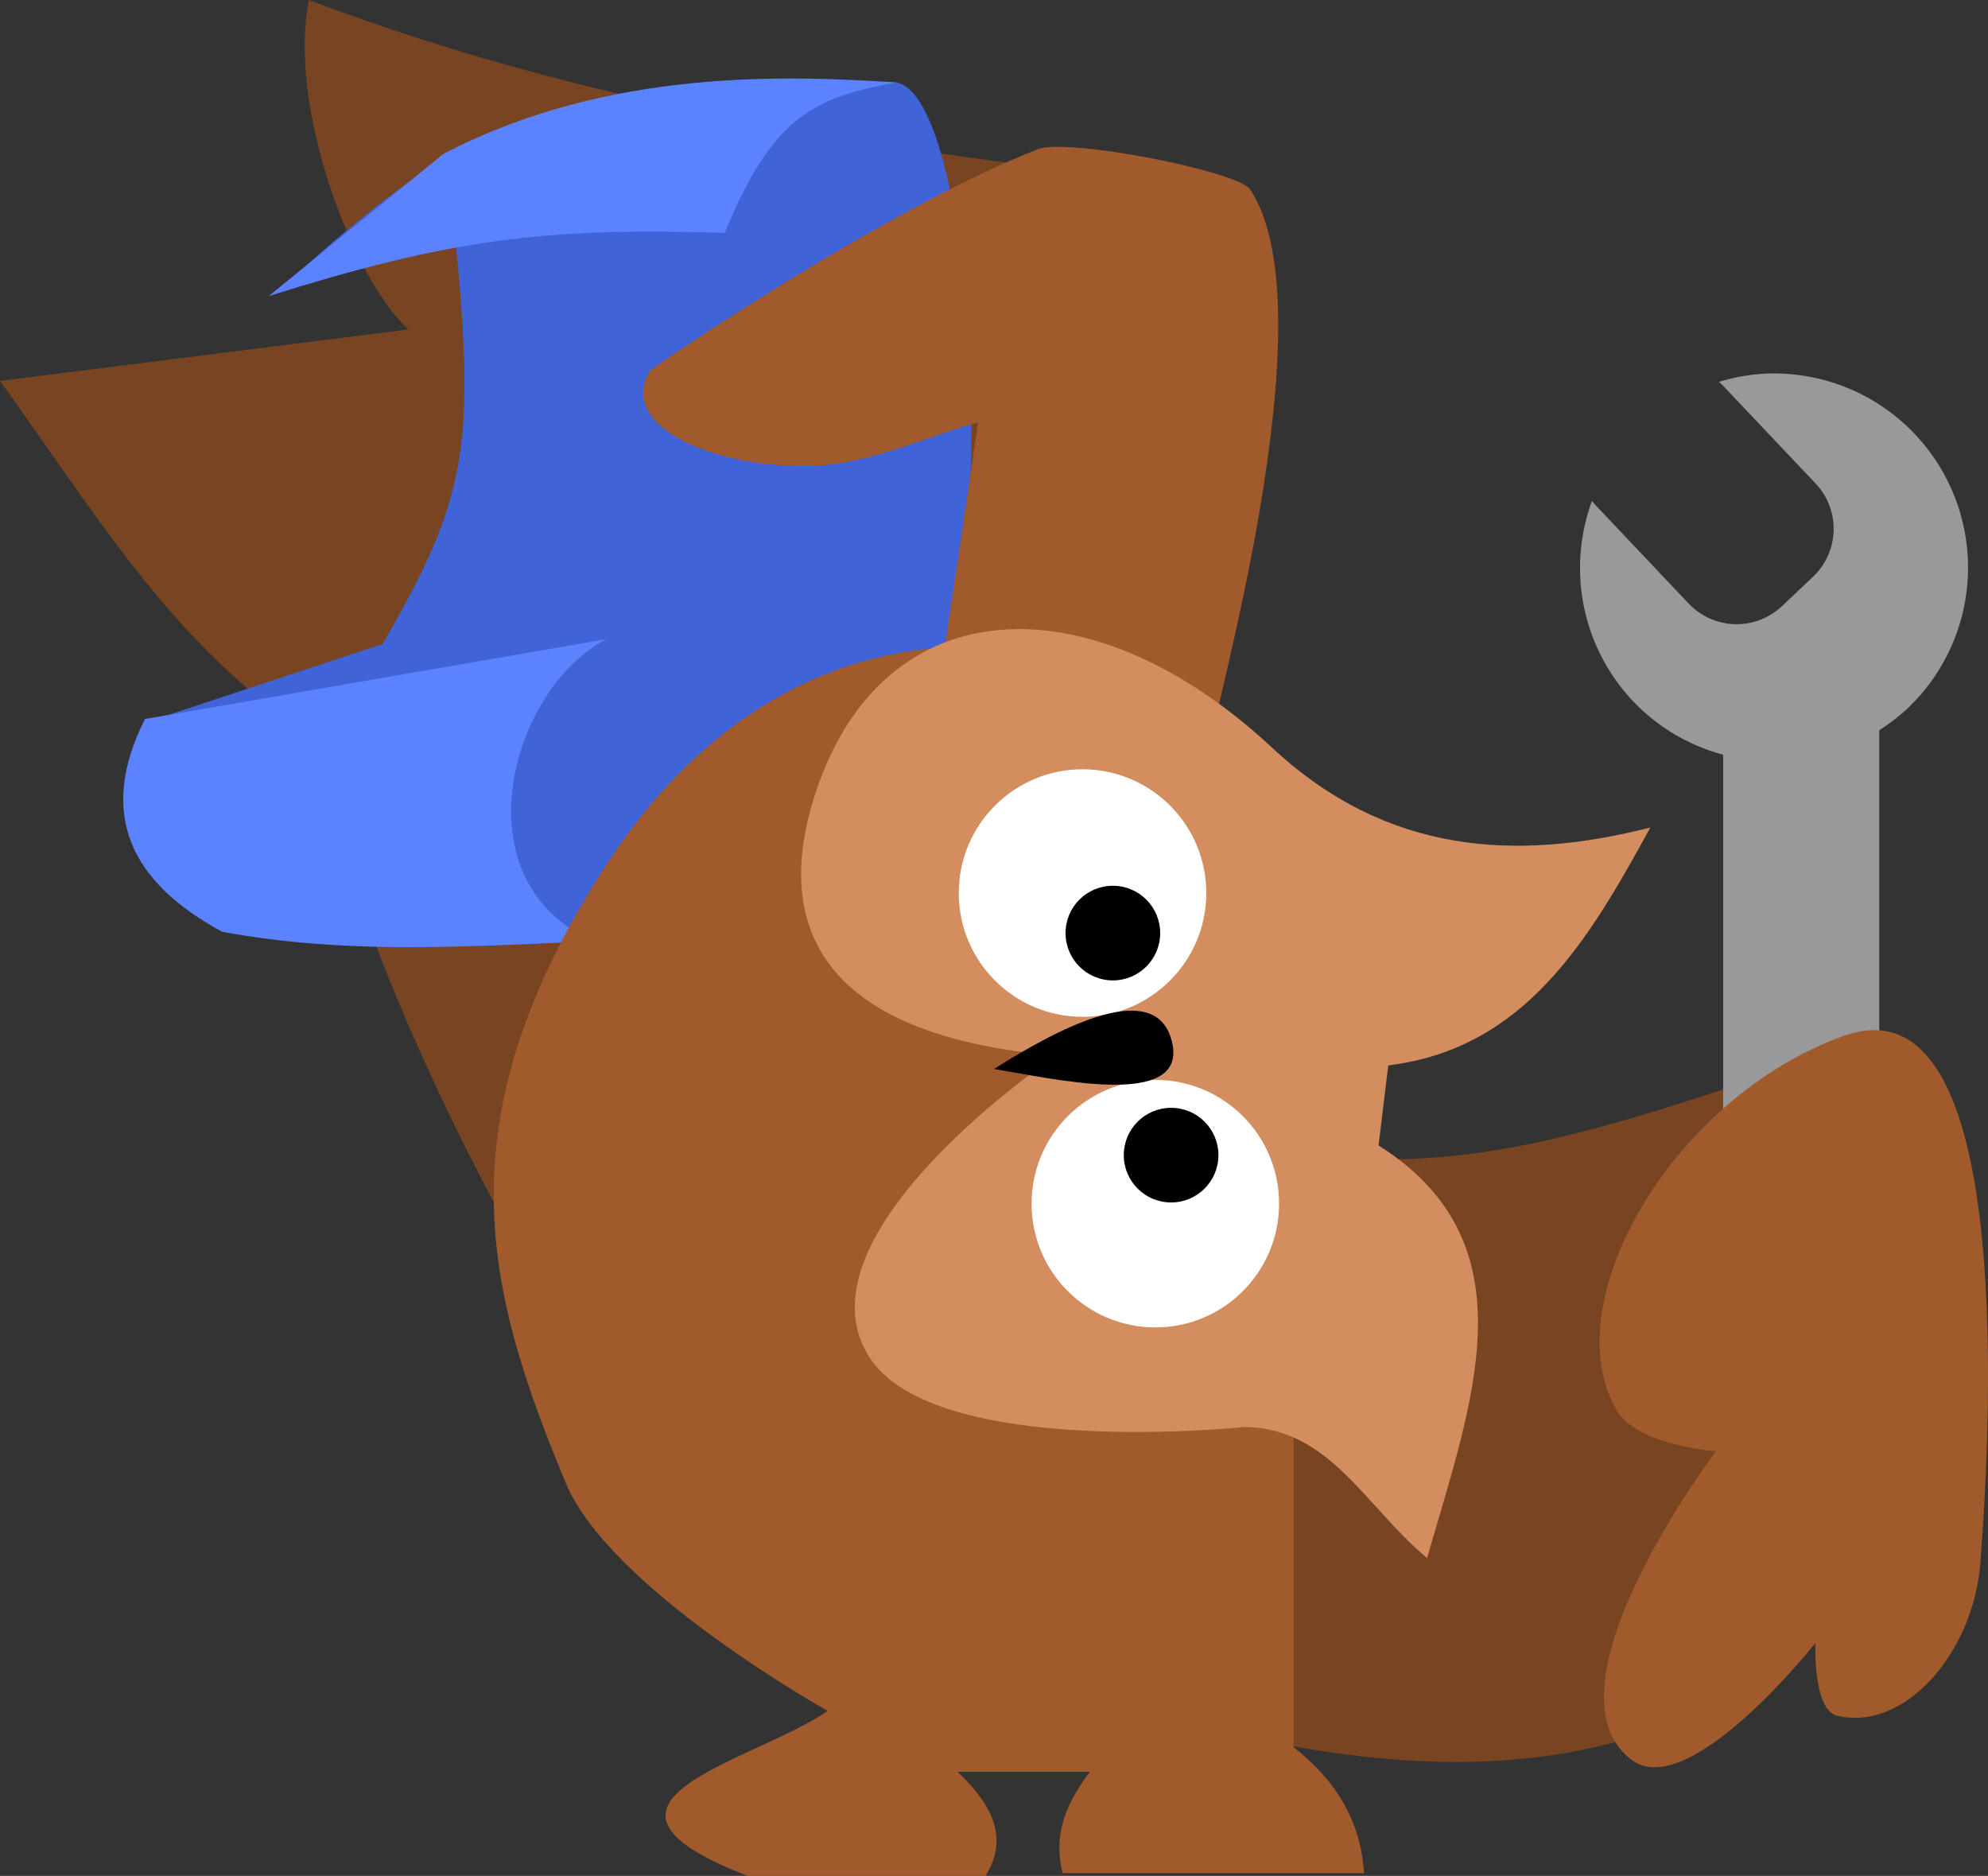 <?xml version="1.0" encoding="UTF-8" standalone="no"?>
<svg
   xmlns:dc="http://purl.org/dc/elements/1.1/"
   xmlns:cc="http://creativecommons.org/ns#"
   xmlns:rdf="http://www.w3.org/1999/02/22-rdf-syntax-ns#"
   xmlns:svg="http://www.w3.org/2000/svg"
   xmlns="http://www.w3.org/2000/svg"
   xmlns:sodipodi="http://sodipodi.sourceforge.net/DTD/sodipodi-0.dtd"
   xmlns:inkscape="http://www.inkscape.org/namespaces/inkscape"
   version="1.1"
   id="svg1"
   width="87.593"
   height="82.648"
   viewBox="0 0 87.593 82.648"
   sodipodi:docname="logo.svg"
   xml:space="preserve"
   inkscape:version="1.0.2 (e86c870879, 2021-01-15)"><rect x="0" y="0" width="87.593" height="82.648" fill="#333333" stroke="none"/><defs
     id="defs1" /><sodipodi:namedview
     id="namedview1"
     pagecolor="#ffffff"
     bordercolor="#000000"
     borderopacity="0.25"
     inkscape:showpageshadow="2"
     inkscape:pageopacity="0.0"
     inkscape:pagecheckerboard="0"
     inkscape:deskcolor="#d1d1d1"
     inkscape:zoom="2.3737501"
     inkscape:cx="109.21623"
     inkscape:cy="63.312272"
     inkscape:window-width="1822"
     inkscape:window-height="995"
     inkscape:window-x="2002"
     inkscape:window-y="1107"
     inkscape:window-maximized="1"
     inkscape:current-layer="text18"
     inkscape:document-rotation="0"
     showgrid="false"
     fit-margin-top="0"
     fit-margin-left="0"
     fit-margin-right="0"
     fit-margin-bottom="0" /><g
     inkscape:groupmode="layer"
     inkscape:label="Image"
     id="g1"
     transform="translate(-1124.381,-679.937)"><path
       style="opacity:1;fill:#784421;fill-opacity:1;stroke:none;stroke-width:0.275;stroke-linejoin:round;stroke-dasharray:none;stroke-dashoffset:5.831;stroke-opacity:1;paint-order:markers stroke fill"
       d="m 1181.915,730.723 c 8,1.268 15.312,-1.941 22.774,-4.17 l 5.239,19.566 c -8.297,11.377 -18.396,12.823 -29.829,10.516 z"
       id="path9"
       sodipodi:nodetypes="ccccc" /><path
       id="path12"
       style="opacity:1;fill:#999999;fill-opacity:1;stroke:none;stroke-width:0.537;stroke-linejoin:round;stroke-dasharray:none;stroke-dashoffset:5.831;stroke-opacity:1;paint-order:markers stroke fill"
       d="m 1202.165,696.399 a 8.553,8.553 0 0 0 -2.045,0.36 c 0.064,0.057 0.128,0.116 0.188,0.179 l 4.064,4.294 c 1.11,1.173 1.06,3.011 -0.113,4.121 l -1.357,1.284 c -1.173,1.11 -3.011,1.06 -4.121,-0.113 l -4.064,-4.294 c -0.069,-0.073 -0.133,-0.148 -0.193,-0.225 a 8.553,8.553 0 0 0 1.804,8.819 8.553,8.553 0 0 0 3.977,2.365 v 33.498 c 0,6.024 6.879,6.137 6.879,0 v -34.58 a 8.553,8.553 0 0 0 1.236,-0.95 8.553,8.553 0 0 0 0.333,-12.092 8.553,8.553 0 0 0 -6.588,-2.666 z" /><path
       style="opacity:1;fill:#784421;fill-opacity:1;stroke:none;stroke-width:0.275;stroke-linejoin:round;stroke-dasharray:none;stroke-dashoffset:5.831;stroke-opacity:1;paint-order:markers stroke fill"
       d="m 1146.986,734.522 c -0.151,-0.454 -6.577,-11.416 -8.845,-22.152 -6.024,-3.779 -9.644,-9.962 -13.76,-15.65 l 17.994,-2.268 c -2.426,-2.203 -5.33,-9.733 -4.385,-14.516 13.407,5.083 26.814,6.793 40.221,8.316 5.443,0.454 -0.605,23.89 -0.605,23.89"
       id="path2"
       sodipodi:nodetypes="ccccccc" /><path
       style="opacity:1;fill:#4063d8;fill-opacity:1;stroke:none;stroke-width:0.275;stroke-linejoin:round;stroke-dasharray:none;stroke-dashoffset:5.831;stroke-opacity:1;paint-order:markers stroke fill"
       d="m 1136.629,692.789 c 0,0 5.298,-5.114 8.619,-6.502 5.781,-2.416 15.196,-2.797 18.598,-2.722 3.061,0.423 4.467,17.218 2.268,25.1 l -16.179,12.701 c -5.173,0.536 -10.455,-0.019 -15.725,-0.454 -3.74,-2.538 -5.24,-7.598 -2.722,-9.375 l 9.754,-3.23 c 3.671,-6.358 4.108,-8.615 3.196,-17.93 z"
       id="path3"
       sodipodi:nodetypes="cscccccccc" /><path
       style="opacity:1;fill:#a05a2c;fill-opacity:1;stroke:none;stroke-width:0.275;stroke-linejoin:round;stroke-dasharray:none;stroke-dashoffset:5.831;stroke-opacity:1;paint-order:markers stroke fill"
       d="m 1179.456,688.276 c -0.535,-0.799 -8.055,-2.277 -9.355,-1.764 -6.19,2.441 -15.023,8.297 -17.053,9.73 -1.522,2.354 2.488,4.207 6.683,4.231 2.86,0.016 5.492,-1.332 7.751,-1.932 l -1.657,11.173 11.975,2.78 c -0.279,-0.171 5.31,-18.766 1.657,-24.217 z"
       id="path4"
       sodipodi:nodetypes="sscscccs" /><path
       style="opacity:1;fill:#5b82ff;fill-opacity:1;stroke:none;stroke-width:0.796;stroke-linecap:square;stroke-linejoin:round;stroke-dasharray:none;stroke-dashoffset:5.831;stroke-opacity:1;paint-order:markers stroke fill"
       d="m 1150.54,721.405 c -6.055,-2.667 -3.626,-11.191 0.577,-13.312 l -20.347,3.521 c -2.114,4.19 -0.629,7.2 3.402,9.375 5.666,1.048 10.992,0.622 16.368,0.416 z"
       id="path18"
       sodipodi:nodetypes="ccccc" /><path
       style="opacity:1;fill:#a05a2c;fill-opacity:1;stroke:none;stroke-width:0.275;stroke-linejoin:round;stroke-dasharray:none;stroke-dashoffset:5.831;paint-order:markers stroke fill"
       d="m 1181.38,756.918 v -38.918 c -0.107,-7.711 -19.197,-16.995 -30.258,0 -7.374,11.33 -5.314,18.854 -1.818,27.264 1.959,4.712 11.547,10.05 11.547,10.05 -3.223,2.242 -12.071,3.983 -3.528,7.27 h 10.478 c 1.063,-1.691 0.262,-3.176 -1.228,-4.584 h 5.826 c -0.93,1.26 -1.66,2.606 -1.196,4.464 h 13.278 c -0.139,-2.296 -1.251,-4.106 -3.101,-5.547 z"
       id="path1"
       sodipodi:nodetypes="ccsscccccccc" /><path
       style="opacity:1;fill:#d38d5f;fill-opacity:1;stroke:none;stroke-width:0.275;stroke-linejoin:round;stroke-dasharray:none;stroke-dashoffset:5.831;stroke-opacity:1;paint-order:markers stroke fill"
       d="m 1197.097,716.396 c -5.916,1.5 -11.613,1.197 -16.679,-3.528 -7.755,-7.233 -16.709,-7.099 -19.887,1.39 -1.74,4.648 -1.903,11.136 10.371,12.189 0,0 -11.644,7.834 -8.233,13.258 2.865,4.556 16.572,3.101 16.572,3.101 3.747,0.061 5.344,3.568 8.019,5.774 1.948,-6.807 4.73,-13.849 -2.139,-18.176 l 0.428,-3.528 c 6.051,-0.741 8.845,-5.552 11.547,-10.478 z"
       id="path5"
       sodipodi:nodetypes="csscsccccc" /><circle
       style="opacity:1;fill:#ffffff;fill-opacity:1;stroke:none;stroke-width:0.275;stroke-linejoin:round;stroke-dasharray:none;stroke-dashoffset:5.831;stroke-opacity:1;paint-order:markers stroke fill"
       id="path6"
       cx="1175.286"
       cy="732.968"
       r="5.453" /><circle
       style="opacity:1;fill:#ffffff;fill-opacity:1;stroke:none;stroke-width:0.275;stroke-linejoin:round;stroke-dasharray:none;stroke-dashoffset:5.831;stroke-opacity:1;paint-order:markers stroke fill"
       id="circle6"
       cx="1172.078"
       cy="719.283"
       r="5.453" /><circle
       style="opacity:1;fill:#000000;fill-opacity:1;stroke:none;stroke-width:0.105;stroke-linejoin:round;stroke-dasharray:none;stroke-dashoffset:5.831;stroke-opacity:1;paint-order:markers stroke fill"
       id="circle7"
       cx="1173.415"
       cy="721.047"
       r="2.085" /><circle
       style="opacity:1;fill:#000000;fill-opacity:1;stroke:none;stroke-width:0.105;stroke-linejoin:round;stroke-dasharray:none;stroke-dashoffset:5.831;stroke-opacity:1;paint-order:markers stroke fill"
       id="circle8"
       cx="1175.981"
       cy="730.83"
       r="2.085" /><path
       style="opacity:1;fill:#000000;fill-opacity:1;stroke:none;stroke-width:0.275;stroke-linejoin:round;stroke-dasharray:none;stroke-dashoffset:5.831;stroke-opacity:1;paint-order:markers stroke fill"
       d="m 1168.176,727.034 c 2.925,-1.847 7.228,-4.102 7.859,-1.123 0.619,2.925 -5.295,1.54 -7.859,1.123 z"
       id="path8"
       sodipodi:nodetypes="csc" /><path
       style="opacity:1;fill:#a05a2c;fill-opacity:1;stroke:none;stroke-width:0.275;stroke-linejoin:round;stroke-dasharray:none;stroke-dashoffset:5.831;stroke-opacity:1;paint-order:markers stroke fill"
       d="m 1205.619,725.576 c -7.554,2.714 -12.754,11.726 -10.018,16.481 0.911,1.583 4.384,1.818 4.384,1.818 0,0 -7.855,10.385 -3.742,13.579 2.53,1.965 8.126,-5.132 8.126,-5.132 0,0 -0.124,2.952 0.962,3.208 2.995,0.703 6.006,-2.8 6.308,-6.736 0.543,-7.077 1.368,-25.871 -6.02,-23.217 z"
       id="path10"
       sodipodi:nodetypes="sscscsss" /><path
       style="opacity:1;fill:#5b82ff;fill-opacity:1;stroke:none;stroke-width:0.796;stroke-linecap:square;stroke-linejoin:round;stroke-dasharray:none;stroke-dashoffset:5.831;stroke-opacity:1;paint-order:markers stroke fill"
       d="m 1156.311,690.198 c -7.911,-0.249 -12.107,0.275 -20.089,2.784 l 7.686,-6.259 c 7.294,-3.817 15.277,-3.451 19.955,-3.155 -3.565,0.668 -5.414,1.426 -7.552,6.63 z"
       id="path17"
       sodipodi:nodetypes="ccccc" /><g
       aria-label="Blueprints.jl"
       id="text18"
       style="font-style:normal;font-variant:normal;font-weight:normal;font-stretch:normal;font-size:47.758px;font-family:'Alte DIN 1451 Mittelschrift';-inkscape-font-specification:'Alte DIN 1451 Mittelschrift';text-align:start;writing-mode:lr-tb;direction:ltr;text-anchor:start;opacity:1;fill:#000000;fill-opacity:1;stroke:none;stroke-width:3.309;stroke-linecap:square;stroke-linejoin:round;stroke-dasharray:none;stroke-dashoffset:5.831;stroke-opacity:1;paint-order:markers stroke fill" /></g></svg>
